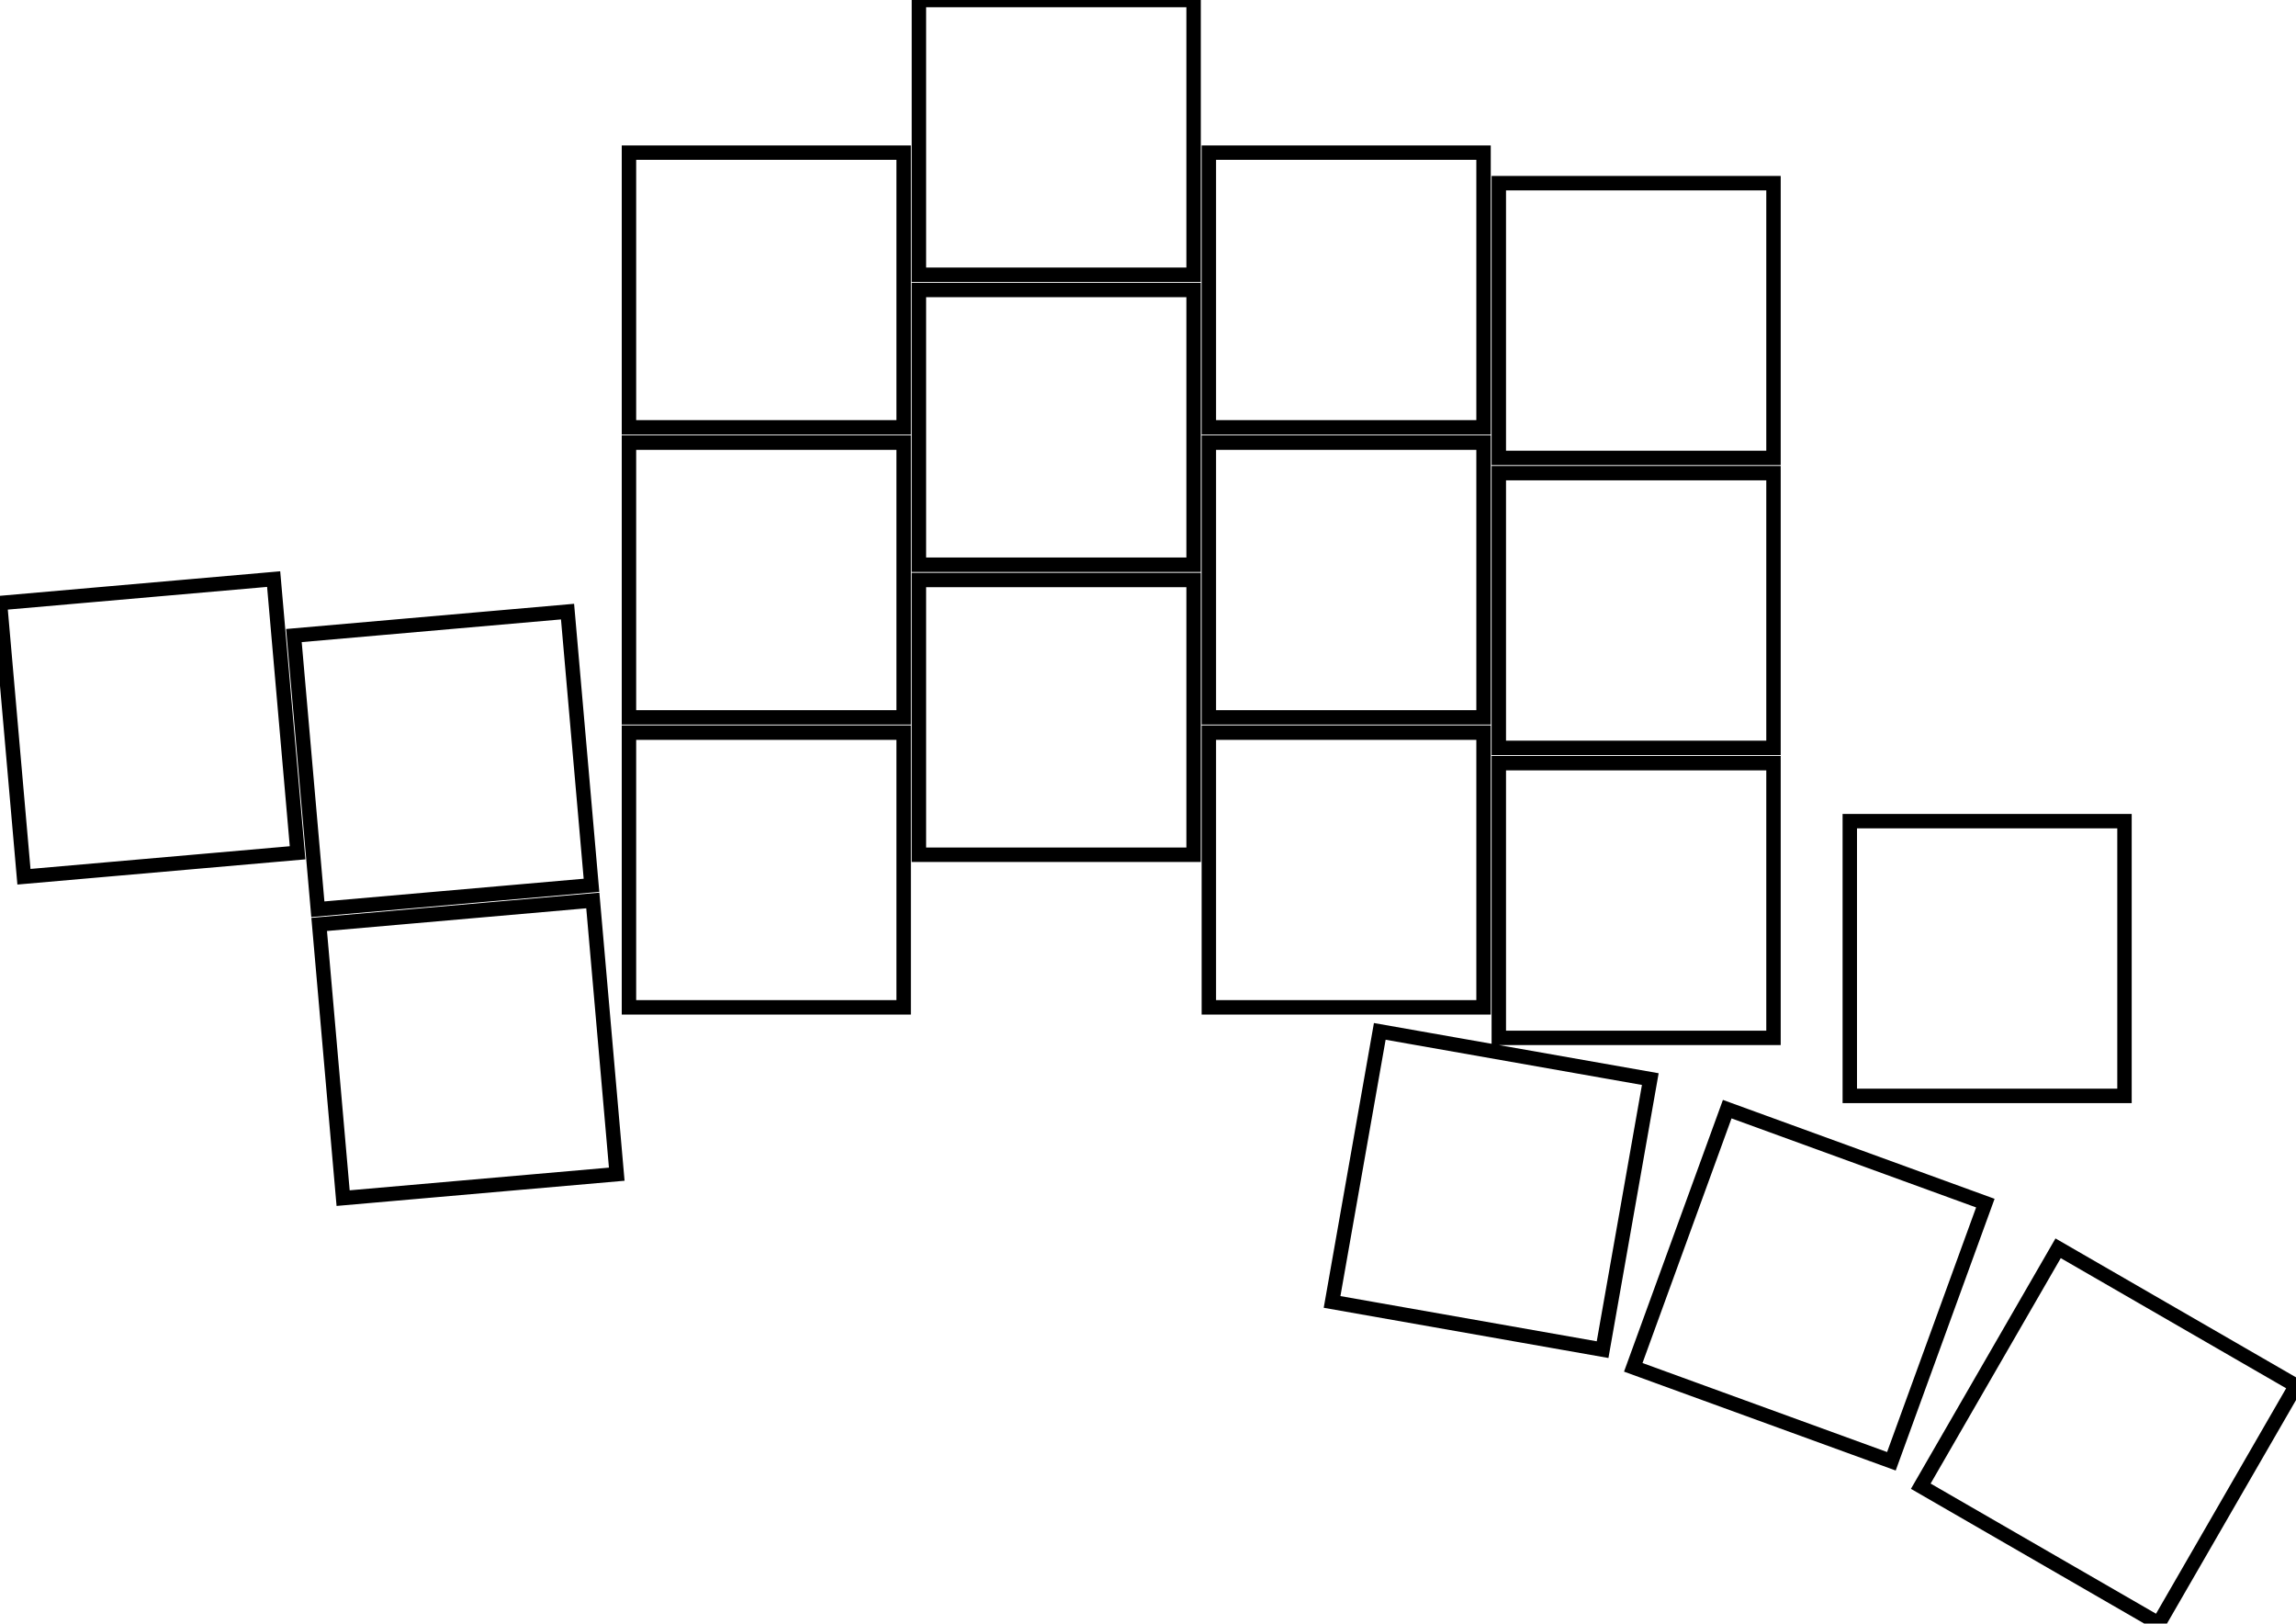 <svg width="150.454mm" height="106.373mm" viewBox="0 0 150.454 106.373" xmlns="http://www.w3.org/2000/svg"><g id="svgGroup" stroke-linecap="round" fill-rule="evenodd" font-size="9pt" stroke="#000" stroke-width="0.25mm" fill="none" style="stroke:#000;stroke-width:0.25mm;fill:none"><path d="M 90.415 67.574 L 108.142 70.7 L 105.016 88.426 L 87.289 85.3 L 90.415 67.574 Z M 19.259 41.64 L 37.19 40.071 L 38.759 58.002 L 20.828 59.571 L 19.259 41.64 Z M 0 39.51 L 17.932 37.941 L 19.5 55.873 L 1.569 57.442 L 0 39.51 Z M 20.915 60.567 L 38.846 58.998 L 40.415 76.93 L 22.484 78.499 L 20.915 60.567 Z M 113.183 72.669 L 130.097 78.826 L 123.941 95.74 L 107.026 89.584 L 113.183 72.669 Z M 41.215 48 L 59.215 48 L 59.215 66 L 41.215 66 L 41.215 48 Z M 41.215 29 L 59.215 29 L 59.215 47 L 41.215 47 L 41.215 29 Z M 41.215 10 L 59.215 10 L 59.215 28 L 41.215 28 L 41.215 10 Z M 60.215 38 L 78.215 38 L 78.215 56 L 60.215 56 L 60.215 38 Z M 60.215 19 L 78.215 19 L 78.215 37 L 60.215 37 L 60.215 19 Z M 60.215 0 L 78.215 0 L 78.215 18 L 60.215 18 L 60.215 0 Z M 79.215 48 L 97.215 48 L 97.215 66 L 79.215 66 L 79.215 48 Z M 79.215 29 L 97.215 29 L 97.215 47 L 79.215 47 L 79.215 29 Z M 79.215 10 L 97.215 10 L 97.215 28 L 79.215 28 L 79.215 10 Z M 98.215 50 L 116.215 50 L 116.215 68 L 98.215 68 L 98.215 50 Z M 98.215 31 L 116.215 31 L 116.215 49 L 98.215 49 L 98.215 31 Z M 98.215 12 L 116.215 12 L 116.215 30 L 98.215 30 L 98.215 12 Z M 121.215 53.8 L 139.215 53.8 L 139.215 71.8 L 121.215 71.8 L 121.215 53.8 Z M 134.866 81.785 L 150.454 90.785 L 141.454 106.373 L 125.866 97.373 L 134.866 81.785 Z" vector-effect="non-scaling-stroke"/></g></svg>